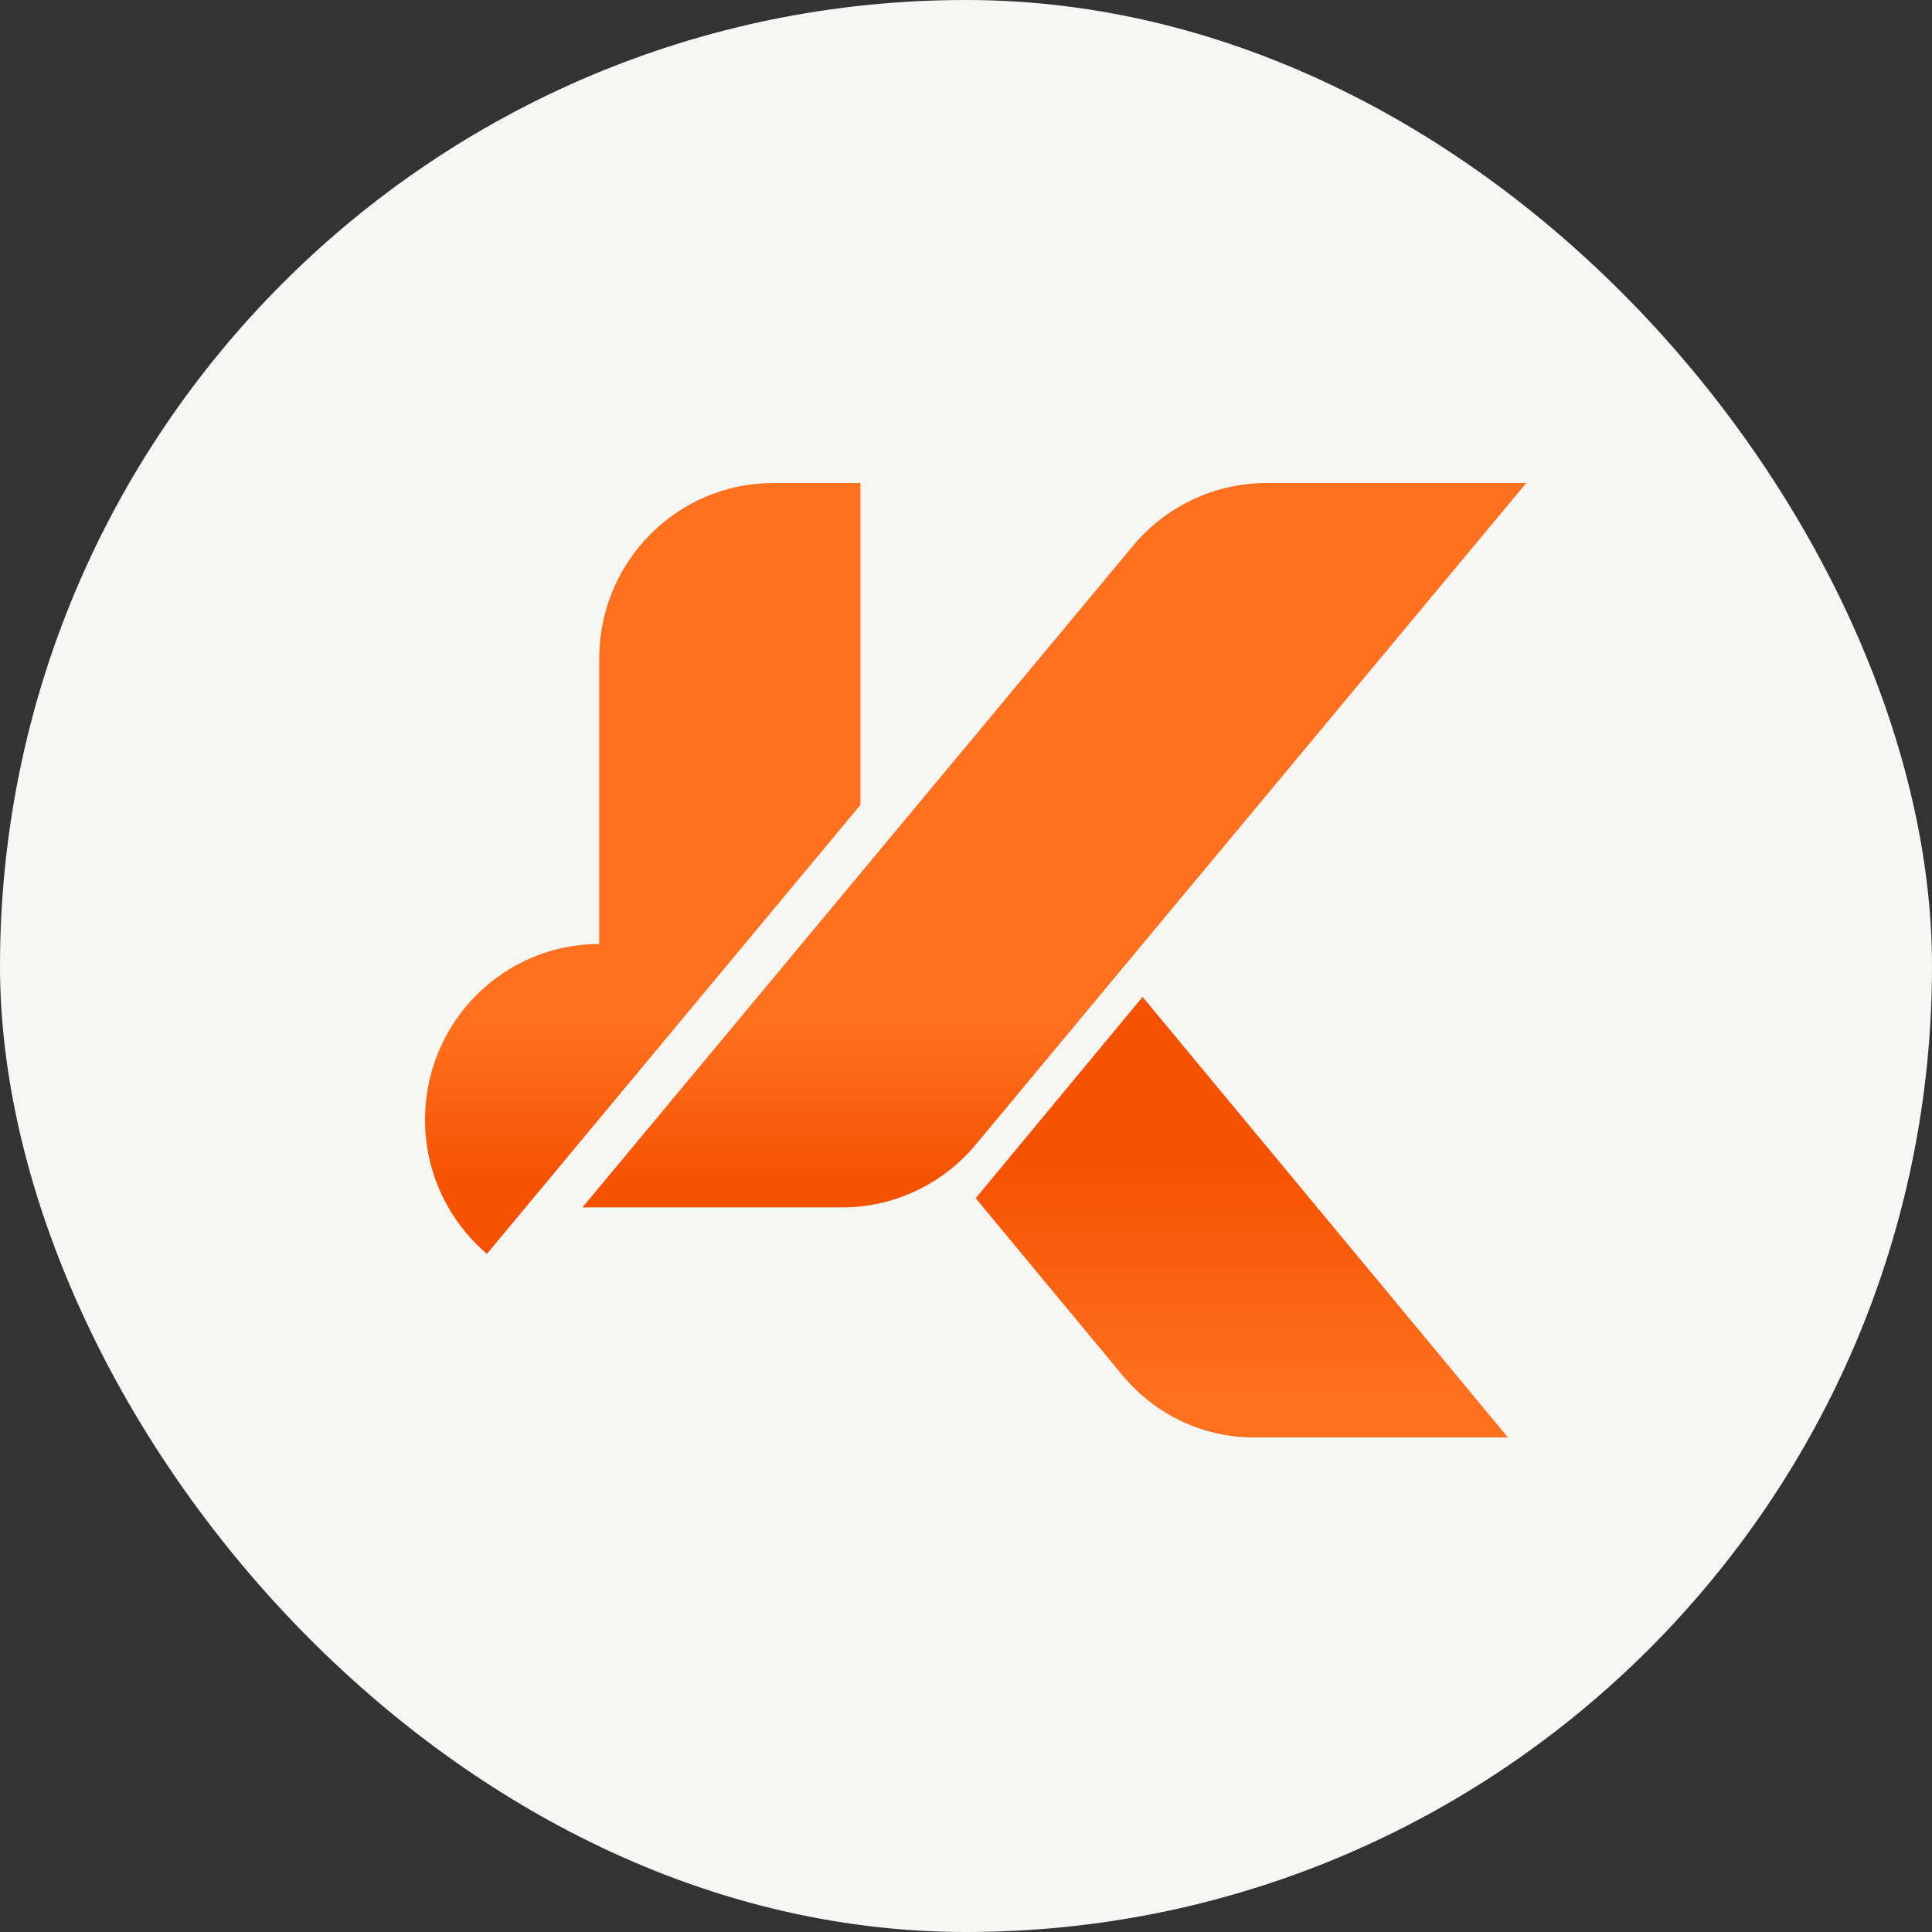 <?xml version="1.0" encoding="UTF-8"?>
<svg width="100px" height="100px" viewBox="0 0 100 100" version="1.1" xmlns="http://www.w3.org/2000/svg" xmlns:xlink="http://www.w3.org/1999/xlink">
    <rect x="0" y="0" width="100" height="100" fill="#333333" stroke="none"/>
    <title>kestrel-avatar-1</title>
    <defs>
        <linearGradient x1="50%" y1="70.1%" x2="50%" y2="90.997%" id="linearGradient-1">
            <stop stop-color="#FF711F" offset="0%"></stop>
            <stop stop-color="#F55200" offset="100%"></stop>
        </linearGradient>
        <linearGradient x1="50%" y1="37.415%" x2="50%" y2="90.997%" id="linearGradient-2">
            <stop stop-color="#F55200" offset="0%"></stop>
            <stop stop-color="#FF711F" offset="100%"></stop>
        </linearGradient>
    </defs>
    <g id="avatar-1" stroke="none" stroke-width="1" fill="none" fill-rule="evenodd">
        <rect id="Rectangle" fill="#F6F6F4" x="0" y="0" width="100" height="100" rx="50"></rect>
        <g id="kestrel-symbol-orange-gradient" transform="translate(22, 25)" fill-rule="nonzero">
            <path d="M22.536,0 L22.536,16.664 L3.202,39.9 C1.244,38.233 0,35.738 0,32.951 C0,27.931 4.036,23.861 9.015,23.861 L9.015,9.09 C9.015,4.07 13.05,0 18.029,0 L22.536,0 Z M57,3.19744231e-14 L28.505,34.243 C26.79,36.305 24.255,37.496 21.583,37.496 L8.146,37.496 L36.642,3.253 C38.357,1.191 40.892,3.19744231e-14 43.564,3.19744231e-14 L57,3.19744231e-14 Z" id="Shape" fill="url(#linearGradient-1)"></path>
            <path d="M37.141,26.6 L56.05,49.4 L42.894,49.4 C40.278,49.4 37.796,48.23 36.116,46.204 L28.5,37.02 L37.141,26.6 Z" id="Path" fill="url(#linearGradient-2)"></path>
        </g>
    </g>
</svg>